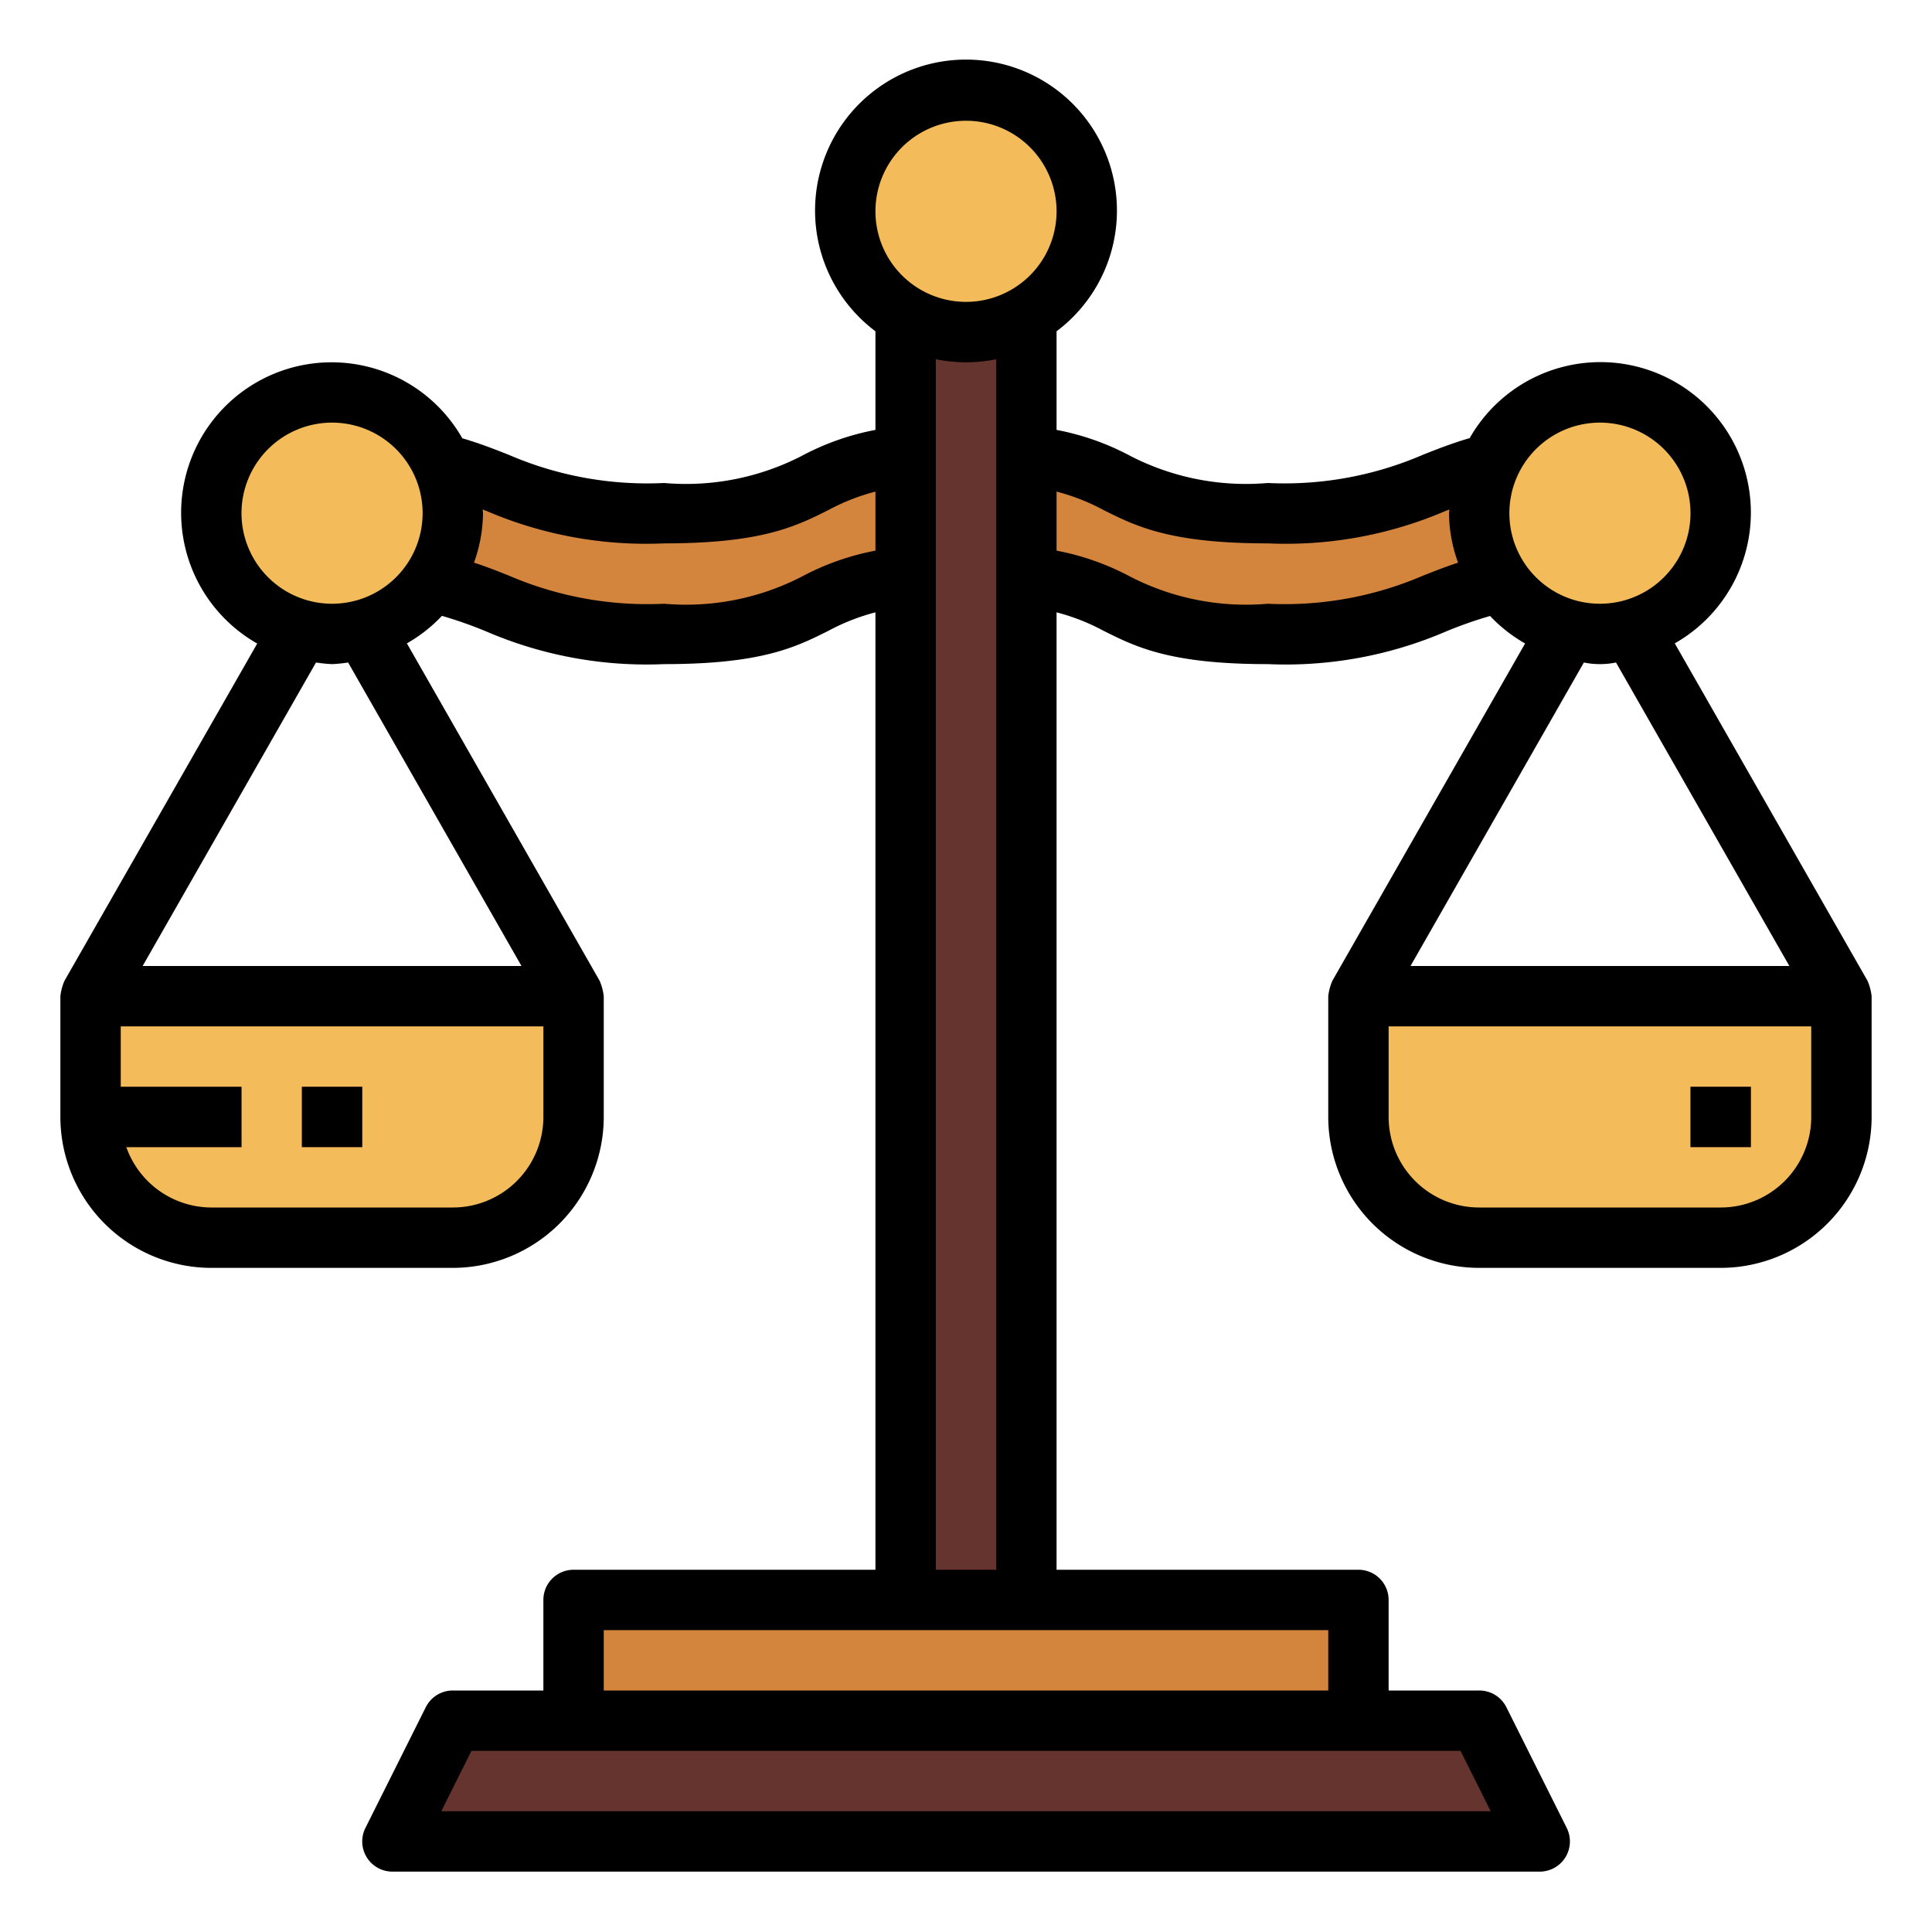 <?xml version="1.0"?>
<svg xmlns="http://www.w3.org/2000/svg" viewBox="0 0 64 64" width="512" height="512"><g id="Filled_outline" data-name="Filled outline"><path d="M53,15c-6,0-5,2-11,2s-4-2-10-2-4,2-10,2-5-2-11-2v4c6,0,5,2,11,2s4-2,10-2,4,2,10,2,5-2,11-2Z" style="fill:#d3843d"/><path d="M45,33H61a0,0,0,0,1,0,0v4a4,4,0,0,1-4,4H49a4,4,0,0,1-4-4V33A0,0,0,0,1,45,33Z" style="fill:#f3bb59"/><path d="M3,33H19a0,0,0,0,1,0,0v4a4,4,0,0,1-4,4H7a4,4,0,0,1-4-4V33A0,0,0,0,1,3,33Z" style="fill:#f3bb59"/><polygon points="51 61 13 61 15 57 49 57 51 61" style="fill:#66342e"/><rect x="19" y="53" width="26" height="4" style="fill:#d3843d"/><rect x="30" y="8" width="4" height="45" style="fill:#66342e"/><path d="M60.132,33.5,53,21.016,45.868,33.5,44.132,32.5l8-14a1.04,1.04,0,0,1,1.736,0l8,14Z" style="fill:#f98c96"/><path d="M18.132,33.5,11,21.016,3.868,33.5,2.132,32.5l8-14a1.04,1.04,0,0,1,1.736,0l8,14Z" style="fill:#f98c96"/><rect x="3" y="36" width="5" height="2" style="fill:#d3843d"/><rect x="10" y="36" width="2" height="2" style="fill:#d3843d"/><rect x="56" y="36" width="2" height="2" style="fill:#d3843d"/><circle cx="32" cy="7" r="4" style="fill:#f3bb59"/><circle cx="53" cy="17" r="4" style="fill:#f3bb59"/><circle cx="11" cy="17" r="4" style="fill:#f3bb59"/><path d="M61.868,32.5l-6.39-11.187a4.984,4.984,0,1,0-6.793-6.8c-.588.172-1.08.365-1.554.554A11.56,11.56,0,0,1,42,16a8.373,8.373,0,0,1-4.551-.894A8.545,8.545,0,0,0,35,14.241V10.974a5,5,0,1,0-6,0v3.267a8.545,8.545,0,0,0-2.449.865A8.373,8.373,0,0,1,22,16a11.56,11.56,0,0,1-5.131-.927c-.474-.189-.966-.382-1.554-.554a4.984,4.984,0,1,0-6.793,6.8L2.132,32.5A1.773,1.773,0,0,0,2,33v4a5.006,5.006,0,0,0,5,5h8a5.006,5.006,0,0,0,5-5V33a1.773,1.773,0,0,0-.132-.5l-6.39-11.187a5,5,0,0,0,1.162-.912,13.956,13.956,0,0,1,1.492.527A13.429,13.429,0,0,0,22,22c3.235,0,4.359-.562,5.445-1.105A6.935,6.935,0,0,1,29,20.285V52H19a1,1,0,0,0-1,1v3H15a1,1,0,0,0-.895.553l-2,4A1,1,0,0,0,13,62H51a1,1,0,0,0,.9-1.447l-2-4A1,1,0,0,0,49,56H46V53a1,1,0,0,0-1-1H35V20.285a6.935,6.935,0,0,1,1.555.61C37.641,21.438,38.765,22,42,22a13.429,13.429,0,0,0,5.868-1.068,13.956,13.956,0,0,1,1.492-.527,5,5,0,0,0,1.162.912L44.132,32.5A1.773,1.773,0,0,0,44,33v4a5.006,5.006,0,0,0,5,5h8a5.006,5.006,0,0,0,5-5V33A1.773,1.773,0,0,0,61.868,32.5ZM18,37a3,3,0,0,1-3,3H7a3,3,0,0,1-2.816-2H8V36H4V34H18Zm-.723-5H4.723l5.743-10.054A4.952,4.952,0,0,0,11,22a4.952,4.952,0,0,0,.534-.054ZM11,20a3,3,0,1,1,3-3A3,3,0,0,1,11,20Zm15.551-.894A8.373,8.373,0,0,1,22,20a11.592,11.592,0,0,1-5.128-.926c-.368-.147-.748-.3-1.171-.435A4.93,4.93,0,0,0,16,17c0-.042-.011-.081-.012-.123.046.019.092.035.139.054A13.4,13.4,0,0,0,22,18c3.235,0,4.359-.562,5.445-1.105A6.935,6.935,0,0,1,29,16.285v1.956A8.545,8.545,0,0,0,26.551,19.106ZM48.382,58l1,2H14.618l1-2ZM44,54v2H20V54ZM31,52V11.9a5,5,0,0,0,2,0V52Zm1-42a3,3,0,1,1,3-3A3,3,0,0,1,32,10Zm15.128,9.074A11.592,11.592,0,0,1,42,20a8.373,8.373,0,0,1-4.551-.894A8.545,8.545,0,0,0,35,18.241V16.285a6.935,6.935,0,0,1,1.555.61C37.641,17.438,38.765,18,42,18a13.4,13.4,0,0,0,5.873-1.069c.047-.019.093-.035.139-.054,0,.042-.012.081-.012.123a4.93,4.93,0,0,0,.3,1.639C47.876,18.778,47.5,18.927,47.128,19.074ZM50,17a3,3,0,1,1,3,3A3,3,0,0,1,50,17Zm2.466,4.946a2.667,2.667,0,0,0,1.068,0L59.277,32H46.723ZM60,37a3,3,0,0,1-3,3H49a3,3,0,0,1-3-3V34H60Z"/><rect x="10" y="36" width="2" height="2"/><rect x="56" y="36" width="2" height="2"/></g></svg>
